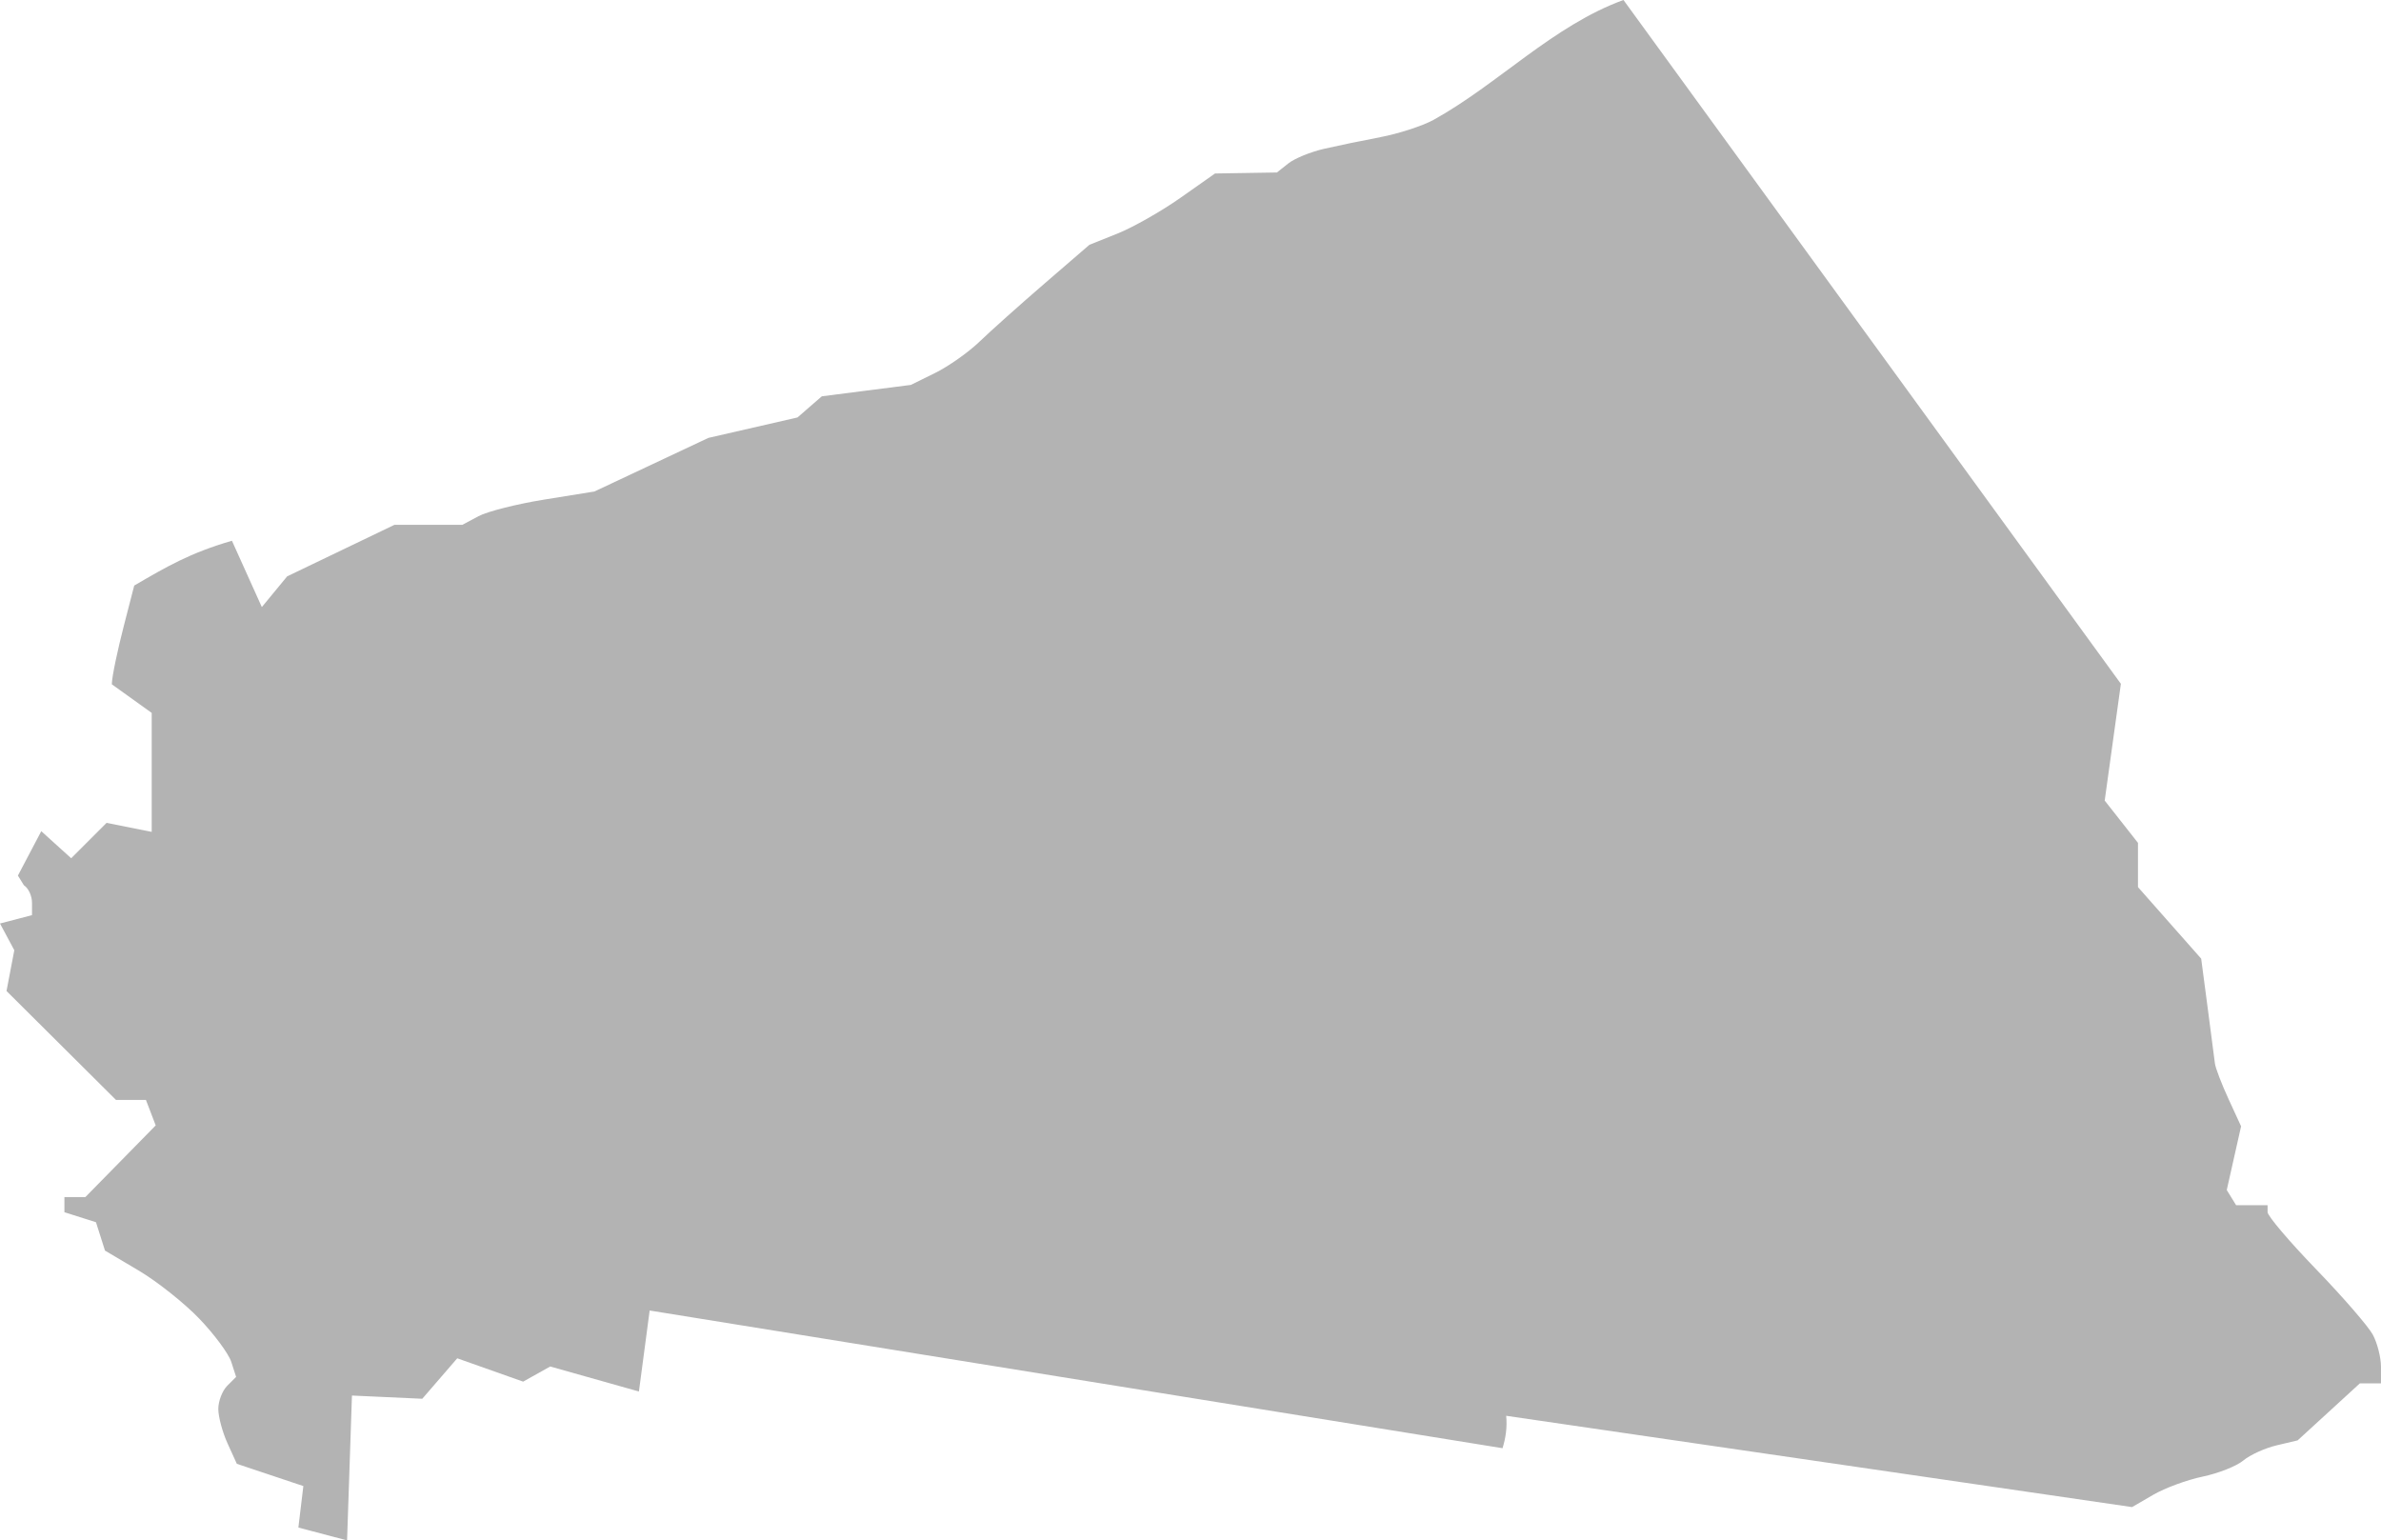 <?xml version="1.0" encoding="UTF-8" standalone="no"?>
<svg
   xmlns:dc="http://purl.org/dc/elements/1.1/"
   xmlns:cc="http://creativecommons.org/ns#"
   xmlns:rdf="http://www.w3.org/1999/02/22-rdf-syntax-ns#"
   xmlns:svg="http://www.w3.org/2000/svg"
   xmlns="http://www.w3.org/2000/svg"
   xmlns:sodipodi="http://sodipodi.sourceforge.net/DTD/sodipodi-0.dtd"
   xmlns:inkscape="http://www.inkscape.org/namespaces/inkscape"
   version="1.0"
   width="166.709"
   height="107.855"
   id="svg2"
   sodipodi:docname="CA_41.svg"
   inkscape:version="0.92.2 5c3e80d, 2017-08-06">
  <defs
     id="defs286" />
  <sodipodi:namedview
     pagecolor="#ffffff"
     bordercolor="#666666"
     borderopacity="1"
     objecttolerance="10"
     gridtolerance="10"
     guidetolerance="10"
     inkscape:pageopacity="0"
     inkscape:pageshadow="2"
     inkscape:window-width="640"
     inkscape:window-height="480"
     id="namedview284"
     showgrid="false"
     inkscape:zoom="0.12542268"
     inkscape:cx="1020.4746"
     inkscape:cy="217.26019"
     inkscape:window-x="0"
     inkscape:window-y="0"
     inkscape:window-maximized="0"
     inkscape:current-layer="svg2" />
  <path
     d="m 24.301,107.855 -3.41,-0.9 0.349,-2.904 -4.657,-1.557 -0.649,-1.425 c -0.357,-0.784 -0.649,-1.872 -0.649,-2.419 0,-0.547 0.281,-1.275 0.623,-1.618 l 0.624,-0.624 -0.339,-1.05 C 16.008,94.783 14.998,93.418 13.949,92.326 12.901,91.234 10.988,89.716 9.697,88.953 L 7.351,87.564 6.72,85.578 4.51,84.877 v -1.058 h 1.465 l 4.927,-5.02 -0.685,-1.786 H 8.12 L 0.456,69.387 1.002,66.534 0,64.662 2.241,64.076 v -0.87 c 0,-0.479 -0.254,-1.027 -0.565,-1.219 l -0.423,-0.68 1.637,-3.109 2.094,1.895 2.479,-2.479 3.159,0.632 V 49.916 L 7.829,47.913 c 0.006,-0.553 0.435,-2.517 0.837,-4.077 l 0.732,-2.836 c 2.28,-1.33 3.898,-2.281 6.841,-3.138 l 2.094,4.644 1.773,-2.151 7.512,-3.608 h 4.756 l 1.128,-0.604 c 0.62,-0.332 2.7,-0.857 4.622,-1.166 l 3.494,-0.563 7.979,-3.753 6.238,-1.431 1.707,-1.481 3.116,-0.399 3.117,-0.399 1.701,-0.838 c 0.936,-0.461 2.339,-1.452 3.119,-2.203 0.78,-0.751 2.827,-2.581 4.55,-4.067 l 3.132,-2.702 1.972,-0.79 c 1.085,-0.435 3.063,-1.558 4.397,-2.497 l 2.425,-1.707 2.167,-0.035 2.167,-0.035 0.796,-0.633 c 0.438,-0.348 1.561,-0.808 2.497,-1.023 0.936,-0.215 2.722,-0.585 3.97,-0.822 1.248,-0.238 2.907,-0.776 3.686,-1.196 4.555,-2.523 8.369,-6.601 13.315,-8.404 l 34.827,47.879 -1.133,8.176 2.331,2.963 v 3.097 l 4.424,5.009 0.447,3.385 c 0.246,1.862 0.478,3.64 0.515,3.952 0.037,0.312 0.465,1.43 0.95,2.484 l 0.882,1.917 -1.003,4.462 0.656,1.062 h 2.202 v 0.485 c 0,0.267 1.531,2.069 3.401,4.004 1.871,1.936 3.657,3.998 3.97,4.582 0.313,0.584 0.569,1.59 0.569,2.234 v 1.172 h -1.48 l -2.178,1.995 -2.178,1.995 -1.478,0.35 c -0.813,0.192 -1.86,0.67 -2.328,1.061 -0.468,0.391 -1.744,0.897 -2.836,1.124 -1.092,0.227 -2.652,0.8 -3.467,1.274 l -1.482,0.862 -43.824,-6.392 c 0.08,0.795 -0.034,1.559 -0.255,2.269 l -59.715,-9.641 -0.752,5.671 -6.212,-1.751 -1.895,1.06 -4.614,-1.634 -2.447,2.833 -4.925,-0.225 z"
     style="fill:#b3b3b3"
     id="CA_41"
     inkscape:connector-curvature="0" />
</svg>
